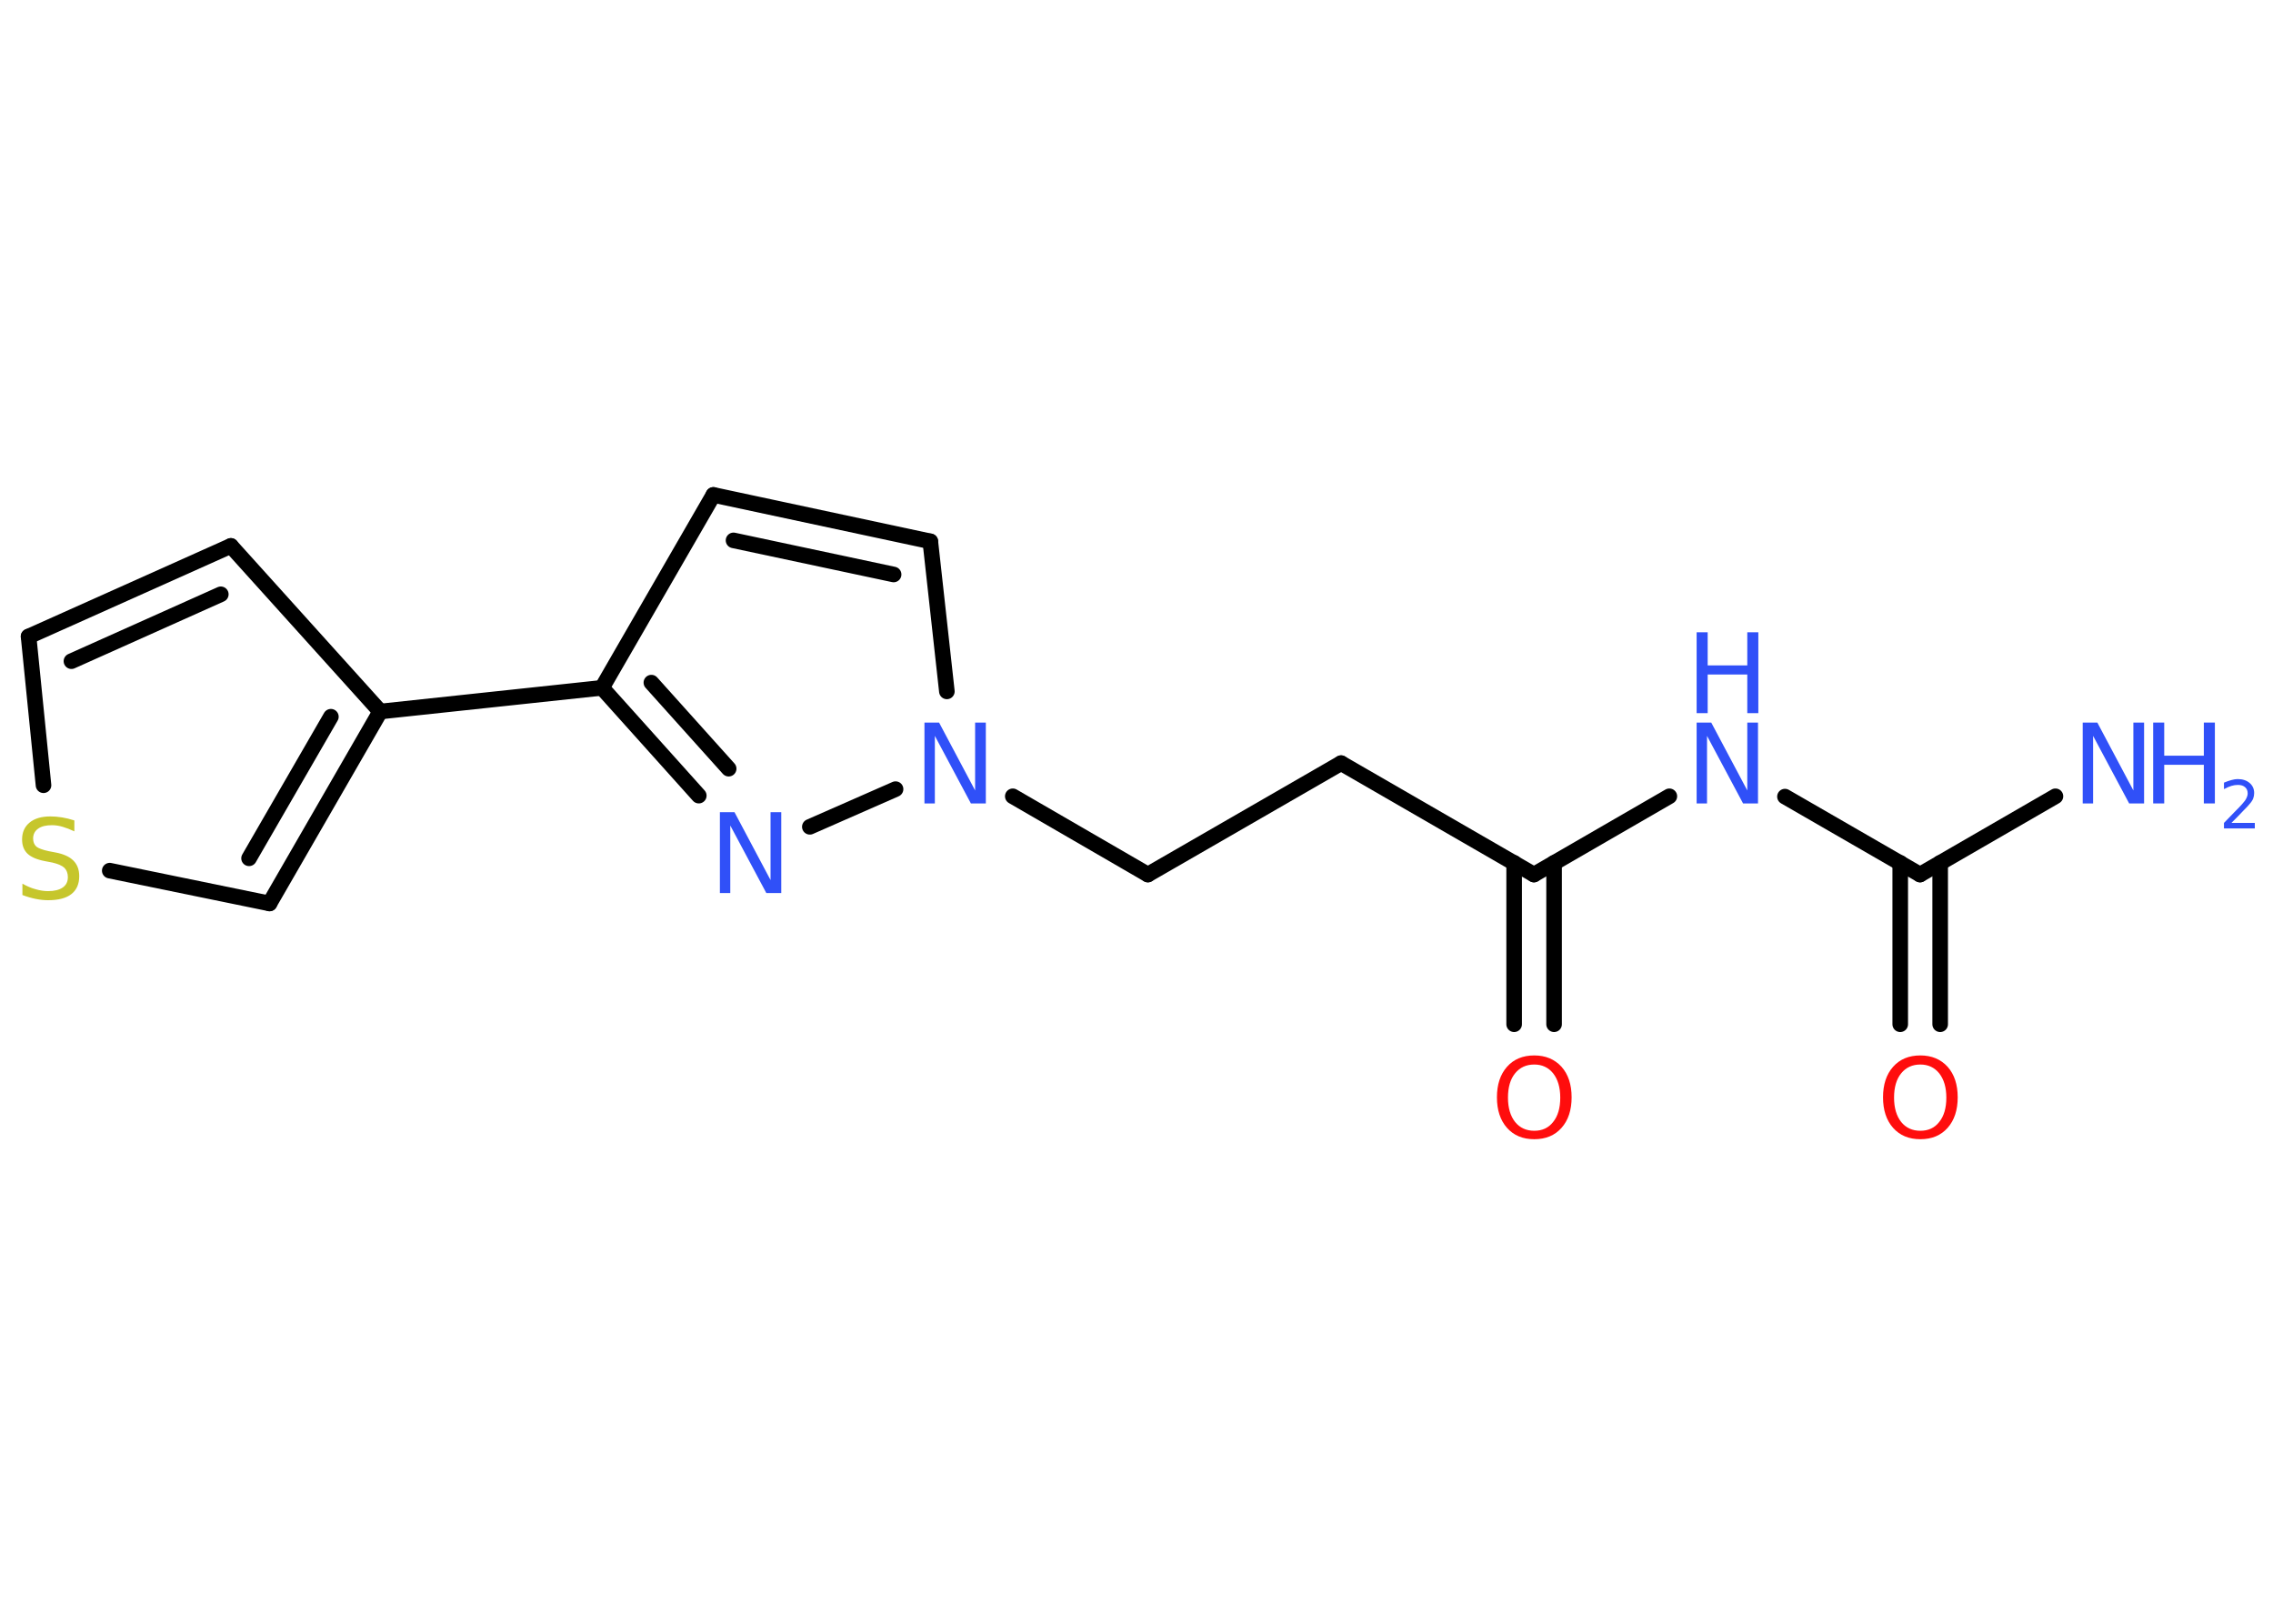 <?xml version='1.0' encoding='UTF-8'?>
<!DOCTYPE svg PUBLIC "-//W3C//DTD SVG 1.1//EN" "http://www.w3.org/Graphics/SVG/1.1/DTD/svg11.dtd">
<svg version='1.2' xmlns='http://www.w3.org/2000/svg' xmlns:xlink='http://www.w3.org/1999/xlink' width='70.0mm' height='50.0mm' viewBox='0 0 70.0 50.0'>
  <desc>Generated by the Chemistry Development Kit (http://github.com/cdk)</desc>
  <g stroke-linecap='round' stroke-linejoin='round' stroke='#000000' stroke-width='.48' fill='#3050F8'>
    <rect x='.0' y='.0' width='70.0' height='50.0' fill='#FFFFFF' stroke='none'/>
    <g id='mol1' class='mol'>
      <line id='mol1bnd1' class='bond' x1='63.3' y1='24.52' x2='59.13' y2='26.93'/>
      <g id='mol1bnd2' class='bond'>
        <line x1='59.75' y1='26.57' x2='59.75' y2='31.54'/>
        <line x1='58.52' y1='26.57' x2='58.52' y2='31.54'/>
      </g>
      <line id='mol1bnd3' class='bond' x1='59.13' y1='26.93' x2='54.97' y2='24.53'/>
      <line id='mol1bnd4' class='bond' x1='51.41' y1='24.52' x2='47.24' y2='26.93'/>
      <g id='mol1bnd5' class='bond'>
        <line x1='47.86' y1='26.57' x2='47.86' y2='31.54'/>
        <line x1='46.63' y1='26.57' x2='46.63' y2='31.54'/>
      </g>
      <line id='mol1bnd6' class='bond' x1='47.24' y1='26.93' x2='41.3' y2='23.5'/>
      <line id='mol1bnd7' class='bond' x1='41.3' y1='23.5' x2='35.35' y2='26.93'/>
      <line id='mol1bnd8' class='bond' x1='35.35' y1='26.93' x2='31.19' y2='24.52'/>
      <line id='mol1bnd9' class='bond' x1='29.16' y1='21.29' x2='28.65' y2='16.67'/>
      <g id='mol1bnd10' class='bond'>
        <line x1='28.65' y1='16.67' x2='21.97' y2='15.24'/>
        <line x1='27.52' y1='17.69' x2='22.59' y2='16.64'/>
      </g>
      <line id='mol1bnd11' class='bond' x1='21.97' y1='15.24' x2='18.54' y2='21.18'/>
      <line id='mol1bnd12' class='bond' x1='18.54' y1='21.18' x2='11.71' y2='21.91'/>
      <line id='mol1bnd13' class='bond' x1='11.71' y1='21.91' x2='7.11' y2='16.81'/>
      <g id='mol1bnd14' class='bond'>
        <line x1='7.11' y1='16.81' x2='.88' y2='19.6'/>
        <line x1='6.8' y1='18.3' x2='2.2' y2='20.36'/>
      </g>
      <line id='mol1bnd15' class='bond' x1='.88' y1='19.6' x2='1.34' y2='24.18'/>
      <line id='mol1bnd16' class='bond' x1='3.38' y1='26.81' x2='8.3' y2='27.82'/>
      <g id='mol1bnd17' class='bond'>
        <line x1='8.3' y1='27.82' x2='11.71' y2='21.91'/>
        <line x1='7.67' y1='26.43' x2='10.19' y2='22.07'/>
      </g>
      <g id='mol1bnd18' class='bond'>
        <line x1='18.54' y1='21.18' x2='21.52' y2='24.5'/>
        <line x1='20.06' y1='21.02' x2='22.44' y2='23.67'/>
      </g>
      <line id='mol1bnd19' class='bond' x1='27.58' y1='24.3' x2='24.94' y2='25.46'/>
      <g id='mol1atm1' class='atom'>
        <path d='M64.14 22.25h.45l1.11 2.09v-2.09h.33v2.49h-.46l-1.11 -2.08v2.08h-.32v-2.49z' stroke='none'/>
        <path d='M66.31 22.25h.34v1.02h1.22v-1.02h.34v2.49h-.34v-1.19h-1.22v1.19h-.34v-2.49z' stroke='none'/>
        <path d='M68.73 25.34h.71v.17h-.95v-.17q.12 -.12 .31 -.32q.2 -.2 .25 -.26q.1 -.11 .13 -.18q.04 -.08 .04 -.15q.0 -.12 -.08 -.19q-.08 -.07 -.22 -.07q-.1 .0 -.2 .03q-.1 .03 -.23 .1v-.2q.12 -.05 .23 -.08q.11 -.03 .19 -.03q.23 .0 .37 .12q.14 .12 .14 .31q.0 .09 -.03 .17q-.03 .08 -.13 .19q-.02 .03 -.16 .17q-.13 .14 -.38 .39z' stroke='none'/>
      </g>
      <path id='mol1atm3' class='atom' d='M59.14 32.78q-.37 .0 -.59 .27q-.22 .27 -.22 .75q.0 .47 .22 .75q.22 .27 .59 .27q.37 .0 .58 -.27q.22 -.27 .22 -.75q.0 -.47 -.22 -.75q-.22 -.27 -.58 -.27zM59.14 32.5q.52 .0 .84 .35q.31 .35 .31 .94q.0 .59 -.31 .94q-.31 .35 -.84 .35q-.53 .0 -.84 -.35q-.31 -.35 -.31 -.94q.0 -.59 .31 -.94q.31 -.35 .84 -.35z' stroke='none' fill='#FF0D0D'/>
      <g id='mol1atm4' class='atom'>
        <path d='M52.25 22.25h.45l1.11 2.09v-2.09h.33v2.49h-.46l-1.11 -2.08v2.08h-.32v-2.49z' stroke='none'/>
        <path d='M52.25 19.47h.34v1.02h1.22v-1.02h.34v2.49h-.34v-1.19h-1.22v1.19h-.34v-2.49z' stroke='none'/>
      </g>
      <path id='mol1atm6' class='atom' d='M47.25 32.78q-.37 .0 -.59 .27q-.22 .27 -.22 .75q.0 .47 .22 .75q.22 .27 .59 .27q.37 .0 .58 -.27q.22 -.27 .22 -.75q.0 -.47 -.22 -.75q-.22 -.27 -.58 -.27zM47.25 32.5q.52 .0 .84 .35q.31 .35 .31 .94q.0 .59 -.31 .94q-.31 .35 -.84 .35q-.53 .0 -.84 -.35q-.31 -.35 -.31 -.94q.0 -.59 .31 -.94q.31 -.35 .84 -.35z' stroke='none' fill='#FF0D0D'/>
      <path id='mol1atm9' class='atom' d='M28.47 22.25h.45l1.11 2.09v-2.09h.33v2.49h-.46l-1.11 -2.08v2.08h-.32v-2.49z' stroke='none'/>
      <path id='mol1atm16' class='atom' d='M2.29 25.27v.33q-.19 -.09 -.36 -.14q-.17 -.05 -.33 -.05q-.28 .0 -.43 .11q-.15 .11 -.15 .3q.0 .16 .1 .25q.1 .08 .38 .14l.21 .04q.37 .07 .55 .25q.18 .18 .18 .48q.0 .36 -.24 .55q-.24 .19 -.72 .19q-.18 .0 -.38 -.04q-.2 -.04 -.41 -.12v-.35q.21 .12 .4 .17q.2 .06 .39 .06q.29 .0 .45 -.11q.16 -.11 .16 -.32q.0 -.18 -.11 -.29q-.11 -.1 -.37 -.16l-.21 -.04q-.38 -.07 -.55 -.23q-.17 -.16 -.17 -.44q.0 -.33 .23 -.52q.23 -.19 .64 -.19q.17 .0 .36 .03q.18 .03 .37 .09z' stroke='none' fill='#C6C62C'/>
      <path id='mol1atm18' class='atom' d='M22.17 25.01h.45l1.11 2.09v-2.09h.33v2.49h-.46l-1.11 -2.08v2.08h-.32v-2.49z' stroke='none'/>
    </g>
  </g>
</svg>
